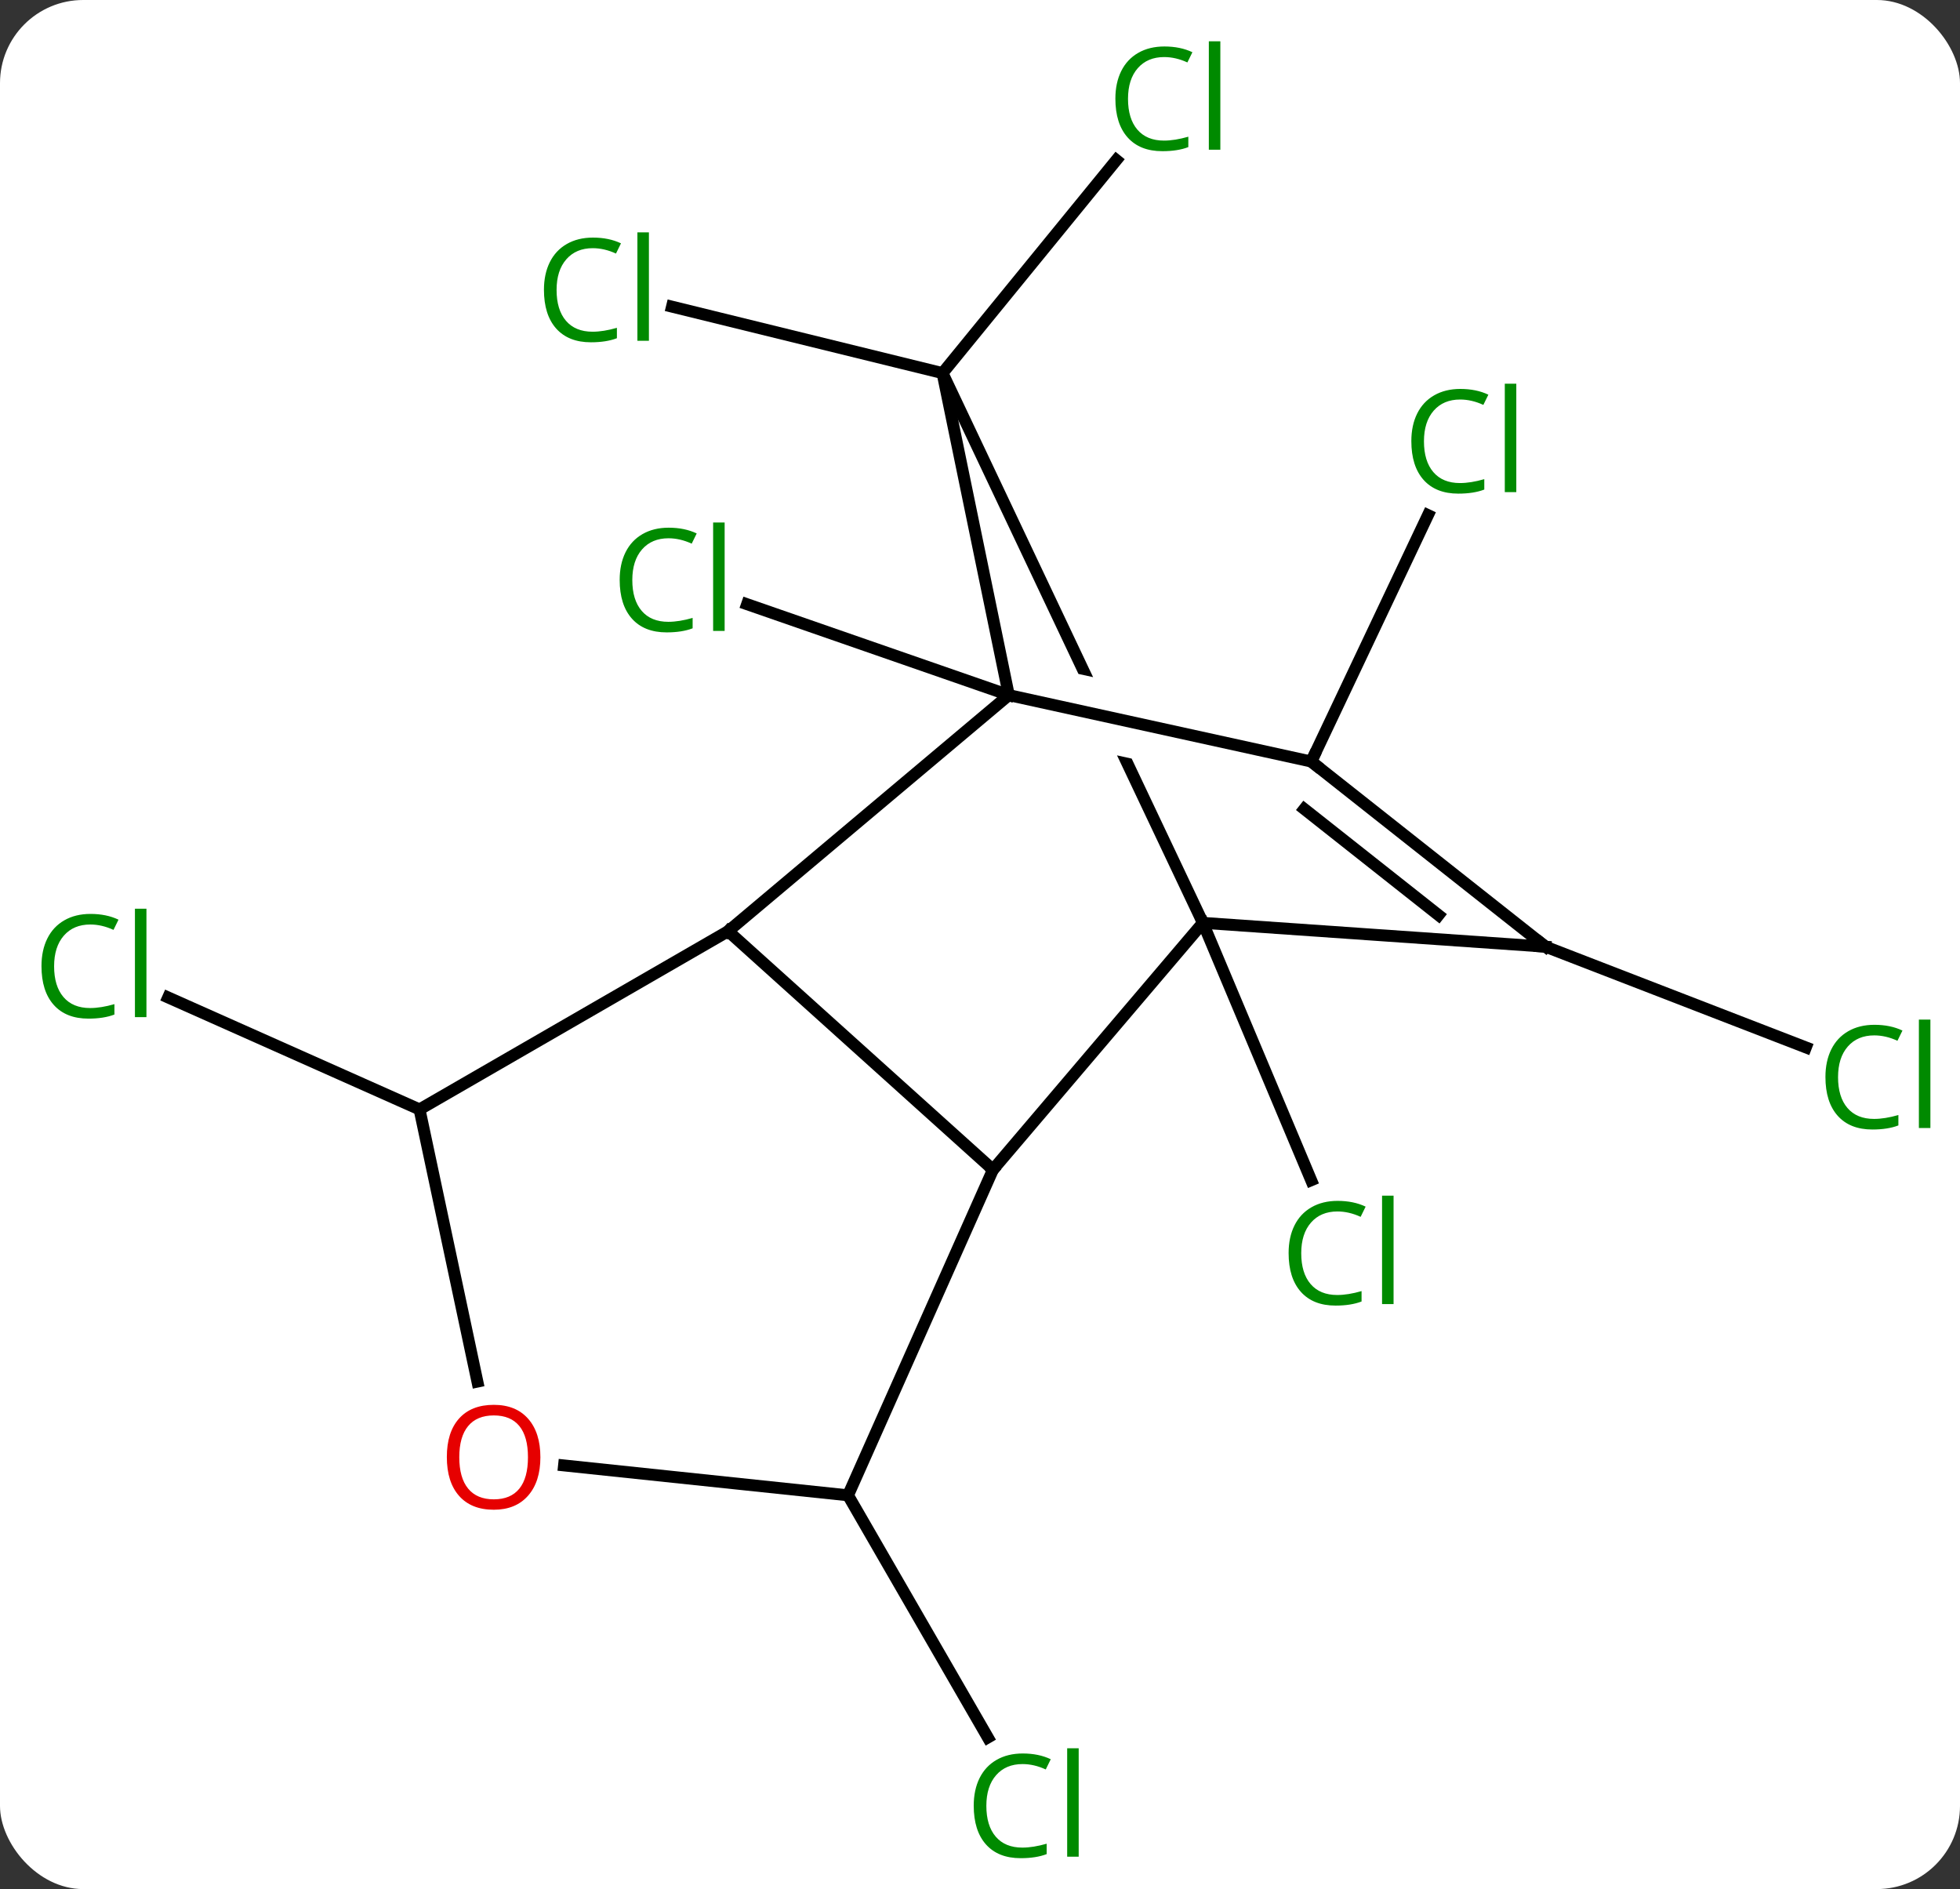<svg width="165" viewBox="0 0 165 159" style="fill-opacity:1; color-rendering:auto; color-interpolation:auto; text-rendering:auto; stroke:black; stroke-linecap:square; stroke-miterlimit:10; shape-rendering:auto; stroke-opacity:1; fill:black; stroke-dasharray:none; font-weight:normal; stroke-width:1; font-family:'Open Sans'; font-style:normal; stroke-linejoin:miter; font-size:12; stroke-dashoffset:0; image-rendering:auto;" height="159" class="cas-substance-image" xmlns:xlink="http://www.w3.org/1999/xlink" xmlns="http://www.w3.org/2000/svg"><rect x="0" y="0" width="165" height="159" fill="#333333" stroke="none"/><svg class="cas-substance-single-component"><rect y="0" x="0" width="165" stroke="none" ry="7" rx="7" height="159" fill="white" class="cas-substance-group"/><svg y="0" x="0" width="165" viewBox="0 0 165 159" style="fill:black;" height="159" class="cas-substance-single-component-image"><svg><g><clipPath id="clipPath_f00fee72ea894303bade1737a506c65a1" clipPathUnits="userSpaceOnUse"><path d="M-1.094 -25.226 L31.693 -18.029 L30.407 -12.169 L-2.38 -19.366 L-1.094 -25.226 ZM12.816 -60.548 L-23.334 -43.424 L1.794 9.626 L37.944 -7.498 L12.816 -60.548 Z"/></clipPath><g transform="translate(83,80)" style="text-rendering:geometricPrecision; color-rendering:optimizeQuality; color-interpolation:linearRGB; stroke-linecap:butt; image-rendering:optimizeQuality;"><line y2="-2.325" y1="19.339" x2="18.264" x1="27.379" style="fill:none;"/><line y2="-48.597" y1="-54.19" x2="-3.654" x1="-26.43" style="fill:none;"/><line y2="-48.597" y1="-66.527" x2="-3.654" x1="10.98" style="fill:none;"/><line y2="-0.318" y1="8.159" x2="47.109" x1="69.024" style="fill:none;"/><line y2="45.858" y1="66.242" x2="-11.61" x1="0.159" style="fill:none;"/><line y2="-21.492" y1="-29.144" x2="1.926" x1="-20.108" style="fill:none;"/><line y2="-15.903" y1="-36.644" x2="27.387" x1="37.212" style="fill:none;"/><line y2="13.377" y1="3.954" x2="-47.682" x1="-68.845" style="fill:none;"/><line y2="18.45" y1="-2.325" x2="0.591" x1="18.264" style="fill:none;"/><line y2="-48.597" y1="-2.325" x2="-3.654" x1="18.264" style="fill:none; clip-path:url(#clipPath_f00fee72ea894303bade1737a506c65a1);"/><line y2="-0.318" y1="-2.325" x2="47.109" x1="18.264" style="fill:none;"/><line y2="-1.623" y1="18.45" x2="-21.702" x1="0.591" style="fill:none;"/><line y2="45.858" y1="18.45" x2="-11.61" x1="0.591" style="fill:none;"/><line y2="-21.492" y1="-48.597" x2="1.926" x1="-3.654" style="fill:none;"/><line y2="-15.903" y1="-0.318" x2="27.387" x1="47.109" style="fill:none;"/><line y2="-11.904" y1="-2.975" x2="26.802" x1="38.102" style="fill:none;"/><line y2="-21.492" y1="-1.623" x2="1.926" x1="-21.702" style="fill:none;"/><line y2="13.377" y1="-1.623" x2="-47.682" x1="-21.702" style="fill:none;"/><line y2="43.343" y1="45.858" x2="-35.519" x1="-11.61" style="fill:none;"/><line y2="-15.903" y1="-21.492" x2="27.387" x1="1.926" style="fill:none;"/><line y2="36.287" y1="13.377" x2="-42.812" x1="-47.682" style="fill:none;"/></g><g transform="translate(83,80)" style="fill:rgb(0,138,0); text-rendering:geometricPrecision; color-rendering:optimizeQuality; image-rendering:optimizeQuality; font-family:'Open Sans'; stroke:rgb(0,138,0); color-interpolation:linearRGB;"><path style="stroke:none;" d="M29.589 21.967 Q28.183 21.967 27.363 22.904 Q26.543 23.842 26.543 25.482 Q26.543 27.154 27.332 28.076 Q28.121 28.998 29.574 28.998 Q30.48 28.998 31.621 28.67 L31.621 29.545 Q30.73 29.889 29.433 29.889 Q27.543 29.889 26.511 28.732 Q25.48 27.576 25.48 25.467 Q25.48 24.139 25.972 23.146 Q26.464 22.154 27.402 21.615 Q28.339 21.076 29.605 21.076 Q30.949 21.076 31.964 21.56 L31.543 22.42 Q30.558 21.967 29.589 21.967 ZM34.316 29.764 L33.347 29.764 L33.347 20.639 L34.316 20.639 L34.316 29.764 Z"/><path style="stroke:none;" d="M-33.099 -59.111 Q-34.505 -59.111 -35.325 -58.174 Q-36.145 -57.236 -36.145 -55.596 Q-36.145 -53.924 -35.356 -53.002 Q-34.567 -52.08 -33.114 -52.08 Q-32.208 -52.08 -31.067 -52.408 L-31.067 -51.533 Q-31.958 -51.19 -33.255 -51.19 Q-35.145 -51.19 -36.177 -52.346 Q-37.208 -53.502 -37.208 -55.611 Q-37.208 -56.94 -36.716 -57.932 Q-36.224 -58.924 -35.286 -59.463 Q-34.349 -60.002 -33.083 -60.002 Q-31.739 -60.002 -30.724 -59.518 L-31.145 -58.658 Q-32.13 -59.111 -33.099 -59.111 ZM-28.372 -51.315 L-29.341 -51.315 L-29.341 -60.44 L-28.372 -60.44 L-28.372 -51.315 Z"/><path style="stroke:none;" d="M15.006 -75.197 Q13.6 -75.197 12.78 -74.26 Q11.96 -73.322 11.96 -71.682 Q11.96 -70.01 12.749 -69.088 Q13.538 -68.166 14.991 -68.166 Q15.897 -68.166 17.038 -68.494 L17.038 -67.619 Q16.147 -67.275 14.85 -67.275 Q12.96 -67.275 11.928 -68.432 Q10.897 -69.588 10.897 -71.697 Q10.897 -73.025 11.389 -74.018 Q11.881 -75.01 12.819 -75.549 Q13.756 -76.088 15.022 -76.088 Q16.366 -76.088 17.381 -75.604 L16.959 -74.744 Q15.975 -75.197 15.006 -75.197 ZM19.733 -67.4 L18.764 -67.4 L18.764 -76.525 L19.733 -76.525 L19.733 -67.4 Z"/><path style="stroke:none;" d="M74.781 7.147 Q73.375 7.147 72.555 8.084 Q71.734 9.022 71.734 10.662 Q71.734 12.334 72.524 13.256 Q73.313 14.178 74.766 14.178 Q75.672 14.178 76.813 13.85 L76.813 14.725 Q75.922 15.069 74.625 15.069 Q72.734 15.069 71.703 13.912 Q70.672 12.756 70.672 10.647 Q70.672 9.319 71.164 8.326 Q71.656 7.334 72.594 6.795 Q73.531 6.256 74.797 6.256 Q76.141 6.256 77.156 6.74 L76.734 7.6 Q75.75 7.147 74.781 7.147 ZM79.508 14.944 L78.539 14.944 L78.539 5.819 L79.508 5.819 L79.508 14.944 Z"/><path style="stroke:none;" d="M3.081 68.479 Q1.675 68.479 0.855 69.416 Q0.035 70.354 0.035 71.994 Q0.035 73.666 0.824 74.588 Q1.613 75.51 3.066 75.51 Q3.972 75.51 5.113 75.182 L5.113 76.057 Q4.222 76.4 2.925 76.4 Q1.034 76.4 0.003 75.244 Q-1.028 74.088 -1.028 71.979 Q-1.028 70.65 -0.536 69.658 Q-0.044 68.666 0.894 68.127 Q1.831 67.588 3.097 67.588 Q4.441 67.588 5.456 68.072 L5.035 68.932 Q4.05 68.479 3.081 68.479 ZM7.808 76.275 L6.839 76.275 L6.839 67.15 L7.808 67.15 L7.808 76.275 Z"/><path style="stroke:none;" d="M-26.724 -34.694 Q-28.13 -34.694 -28.95 -33.757 Q-29.77 -32.819 -29.77 -31.179 Q-29.77 -29.507 -28.981 -28.585 Q-28.192 -27.663 -26.739 -27.663 Q-25.833 -27.663 -24.692 -27.991 L-24.692 -27.116 Q-25.583 -26.773 -26.88 -26.773 Q-28.77 -26.773 -29.802 -27.929 Q-30.833 -29.085 -30.833 -31.194 Q-30.833 -32.523 -30.341 -33.515 Q-29.849 -34.507 -28.911 -35.046 Q-27.974 -35.585 -26.708 -35.585 Q-25.364 -35.585 -24.349 -35.101 L-24.77 -34.241 Q-25.755 -34.694 -26.724 -34.694 ZM-21.997 -26.898 L-22.966 -26.898 L-22.966 -36.023 L-21.997 -36.023 L-21.997 -26.898 Z"/><path style="stroke:none;" d="M39.921 -46.373 Q38.515 -46.373 37.695 -45.436 Q36.874 -44.498 36.874 -42.858 Q36.874 -41.186 37.664 -40.264 Q38.453 -39.342 39.906 -39.342 Q40.812 -39.342 41.953 -39.67 L41.953 -38.795 Q41.062 -38.452 39.765 -38.452 Q37.874 -38.452 36.843 -39.608 Q35.812 -40.764 35.812 -42.873 Q35.812 -44.202 36.304 -45.194 Q36.796 -46.186 37.734 -46.725 Q38.671 -47.264 39.937 -47.264 Q41.281 -47.264 42.296 -46.78 L41.874 -45.92 Q40.89 -46.373 39.921 -46.373 ZM44.648 -38.577 L43.679 -38.577 L43.679 -47.702 L44.648 -47.702 L44.648 -38.577 Z"/><path style="stroke:none;" d="M-75.399 -2.186 Q-76.805 -2.186 -77.625 -1.249 Q-78.445 -0.311 -78.445 1.329 Q-78.445 3.001 -77.656 3.923 Q-76.867 4.845 -75.414 4.845 Q-74.508 4.845 -73.367 4.517 L-73.367 5.392 Q-74.258 5.736 -75.555 5.736 Q-77.445 5.736 -78.477 4.579 Q-79.508 3.423 -79.508 1.314 Q-79.508 -0.015 -79.016 -1.007 Q-78.524 -1.999 -77.586 -2.538 Q-76.649 -3.077 -75.383 -3.077 Q-74.039 -3.077 -73.024 -2.593 L-73.445 -1.733 Q-74.43 -2.186 -75.399 -2.186 ZM-70.672 5.611 L-71.641 5.611 L-71.641 -3.514 L-70.672 -3.514 L-70.672 5.611 Z"/></g><g transform="translate(83,80)" style="stroke-linecap:butt; text-rendering:geometricPrecision; color-rendering:optimizeQuality; image-rendering:optimizeQuality; font-family:'Open Sans'; color-interpolation:linearRGB; stroke-miterlimit:5;"><path style="fill:none;" d="M46.717 -0.628 L47.109 -0.318 L46.61 -0.353"/><path style="fill:none;" d="M27.779 -15.593 L27.387 -15.903 L27.601 -16.355"/><path style="fill:rgb(230,0,0); stroke:none;" d="M-37.508 42.65 Q-37.508 44.712 -38.547 45.892 Q-39.586 47.072 -41.429 47.072 Q-43.32 47.072 -44.351 45.907 Q-45.383 44.743 -45.383 42.634 Q-45.383 40.54 -44.351 39.392 Q-43.32 38.243 -41.429 38.243 Q-39.57 38.243 -38.539 39.415 Q-37.508 40.587 -37.508 42.65 ZM-44.336 42.65 Q-44.336 44.384 -43.593 45.29 Q-42.851 46.197 -41.429 46.197 Q-40.008 46.197 -39.281 45.298 Q-38.554 44.4 -38.554 42.65 Q-38.554 40.915 -39.281 40.025 Q-40.008 39.134 -41.429 39.134 Q-42.851 39.134 -43.593 40.032 Q-44.336 40.931 -44.336 42.65 Z"/></g></g></svg></svg></svg></svg>